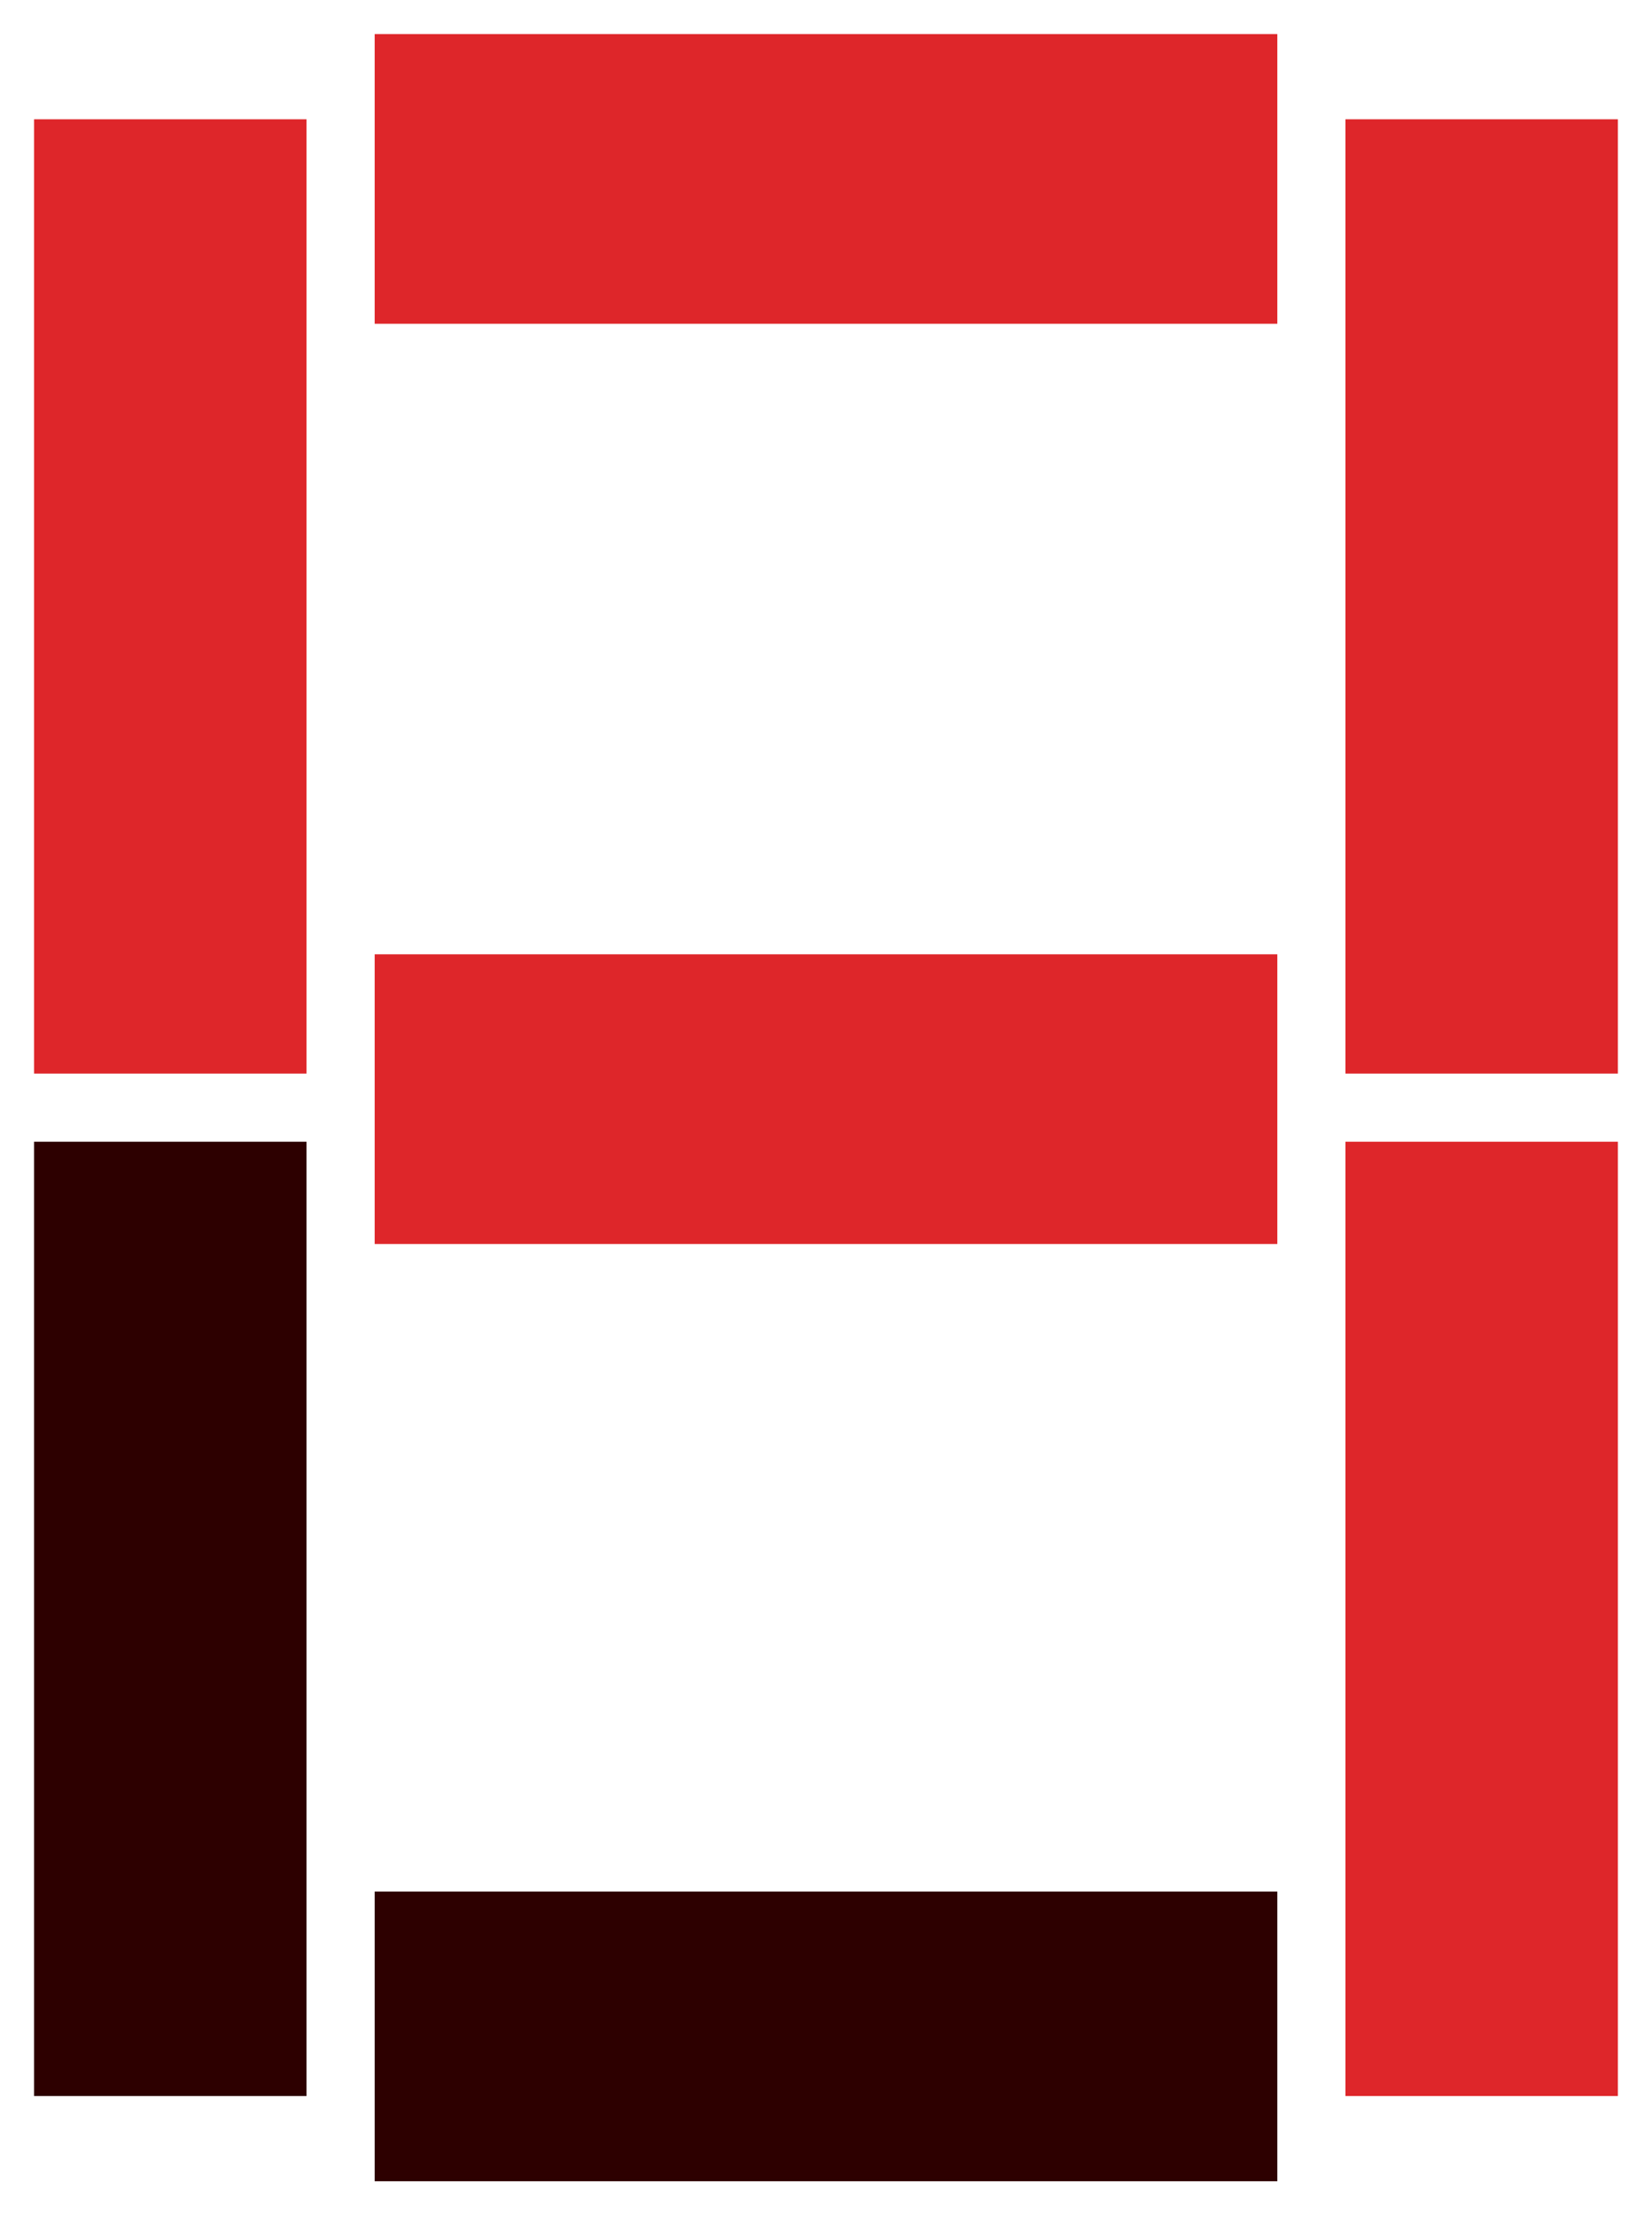 <?xml version="1.0" encoding="UTF-8" standalone="no"?>
<!-- Created with Inkscape (http://www.inkscape.org/) -->

<svg
   width="25.665mm"
   height="34.396mm"
   viewBox="0 0 25.665 34.396"
   version="1.1"
   id="svg5"
   inkscape:version="1.1.1 (3bf5ae0d25, 2021-09-20)"
   sodipodi:docname="midled9.svg"
   xmlns:inkscape="http://www.inkscape.org/namespaces/inkscape"
   xmlns:sodipodi="http://sodipodi.sourceforge.net/DTD/sodipodi-0.dtd"
   xmlns="http://www.w3.org/2000/svg"
   xmlns:svg="http://www.w3.org/2000/svg">
  <sodipodi:namedview
     id="namedview7"
     pagecolor="#ffffff"
     bordercolor="#666666"
     borderopacity="1.0"
     inkscape:pageshadow="2"
     inkscape:pageopacity="0.0"
     inkscape:pagecheckerboard="0"
     inkscape:document-units="mm"
     showgrid="false"
     inkscape:zoom="2.9362514"
     inkscape:cx="27.756479"
     inkscape:cy="0.51085544"
     inkscape:window-width="1920"
     inkscape:window-height="1009"
     inkscape:window-x="-8"
     inkscape:window-y="-8"
     inkscape:window-maximized="1"
     inkscape:current-layer="layer1" />
  <defs
     id="defs2" />
  <g
     inkscape:label="Layer 1"
     inkscape:groupmode="layer"
     id="layer1"
     transform="translate(-61.855,-108.222)">
    <g
       id="g32312">
      <rect
         style="fill:#de262a;fill-opacity:1;stroke-width:2.117;stroke-linecap:round;stroke-linejoin:round;paint-order:stroke fill markers"
         id="rect1544"
         width="14.023"
         height="4.498"
         x="67.676"
         y="108.751" />
      <rect
         style="fill:#de262a;fill-opacity:1;stroke-width:2.117;stroke-linecap:round;stroke-linejoin:round;paint-order:stroke fill markers"
         id="rect1614"
         width="4.233"
         height="14.817"
         x="62.384"
         y="110.074" />
      <rect
         style="fill:#2d0000;fill-opacity:1;stroke-width:2.117;stroke-linecap:round;stroke-linejoin:round;paint-order:stroke fill markers"
         id="rect1616"
         width="4.233"
         height="14.817"
         x="62.384"
         y="125.949" />
      <rect
         style="fill:#de262a;fill-opacity:1;stroke-width:2.117;stroke-linecap:round;stroke-linejoin:round;paint-order:stroke fill markers"
         id="rect1618"
         width="14.023"
         height="4.498"
         x="67.676"
         y="123.039" />
      <rect
         style="fill:#de262a;fill-opacity:1;stroke-width:2.117;stroke-linecap:round;stroke-linejoin:round;paint-order:stroke fill markers"
         id="rect1620"
         width="4.233"
         height="14.817"
         x="82.757"
         y="110.074" />
      <rect
         style="fill:#de262a;fill-opacity:1;stroke-width:2.117;stroke-linecap:round;stroke-linejoin:round;paint-order:stroke fill markers"
         id="rect1622"
         width="4.233"
         height="14.817"
         x="82.757"
         y="125.949" />
      <rect
         style="fill:#2d0000;fill-opacity:1;stroke-width:2.117;stroke-linecap:round;stroke-linejoin:round;paint-order:stroke fill markers"
         id="rect1624"
         width="14.023"
         height="4.498"
         x="67.676"
         y="137.591" />
    </g>
  </g>
</svg>
